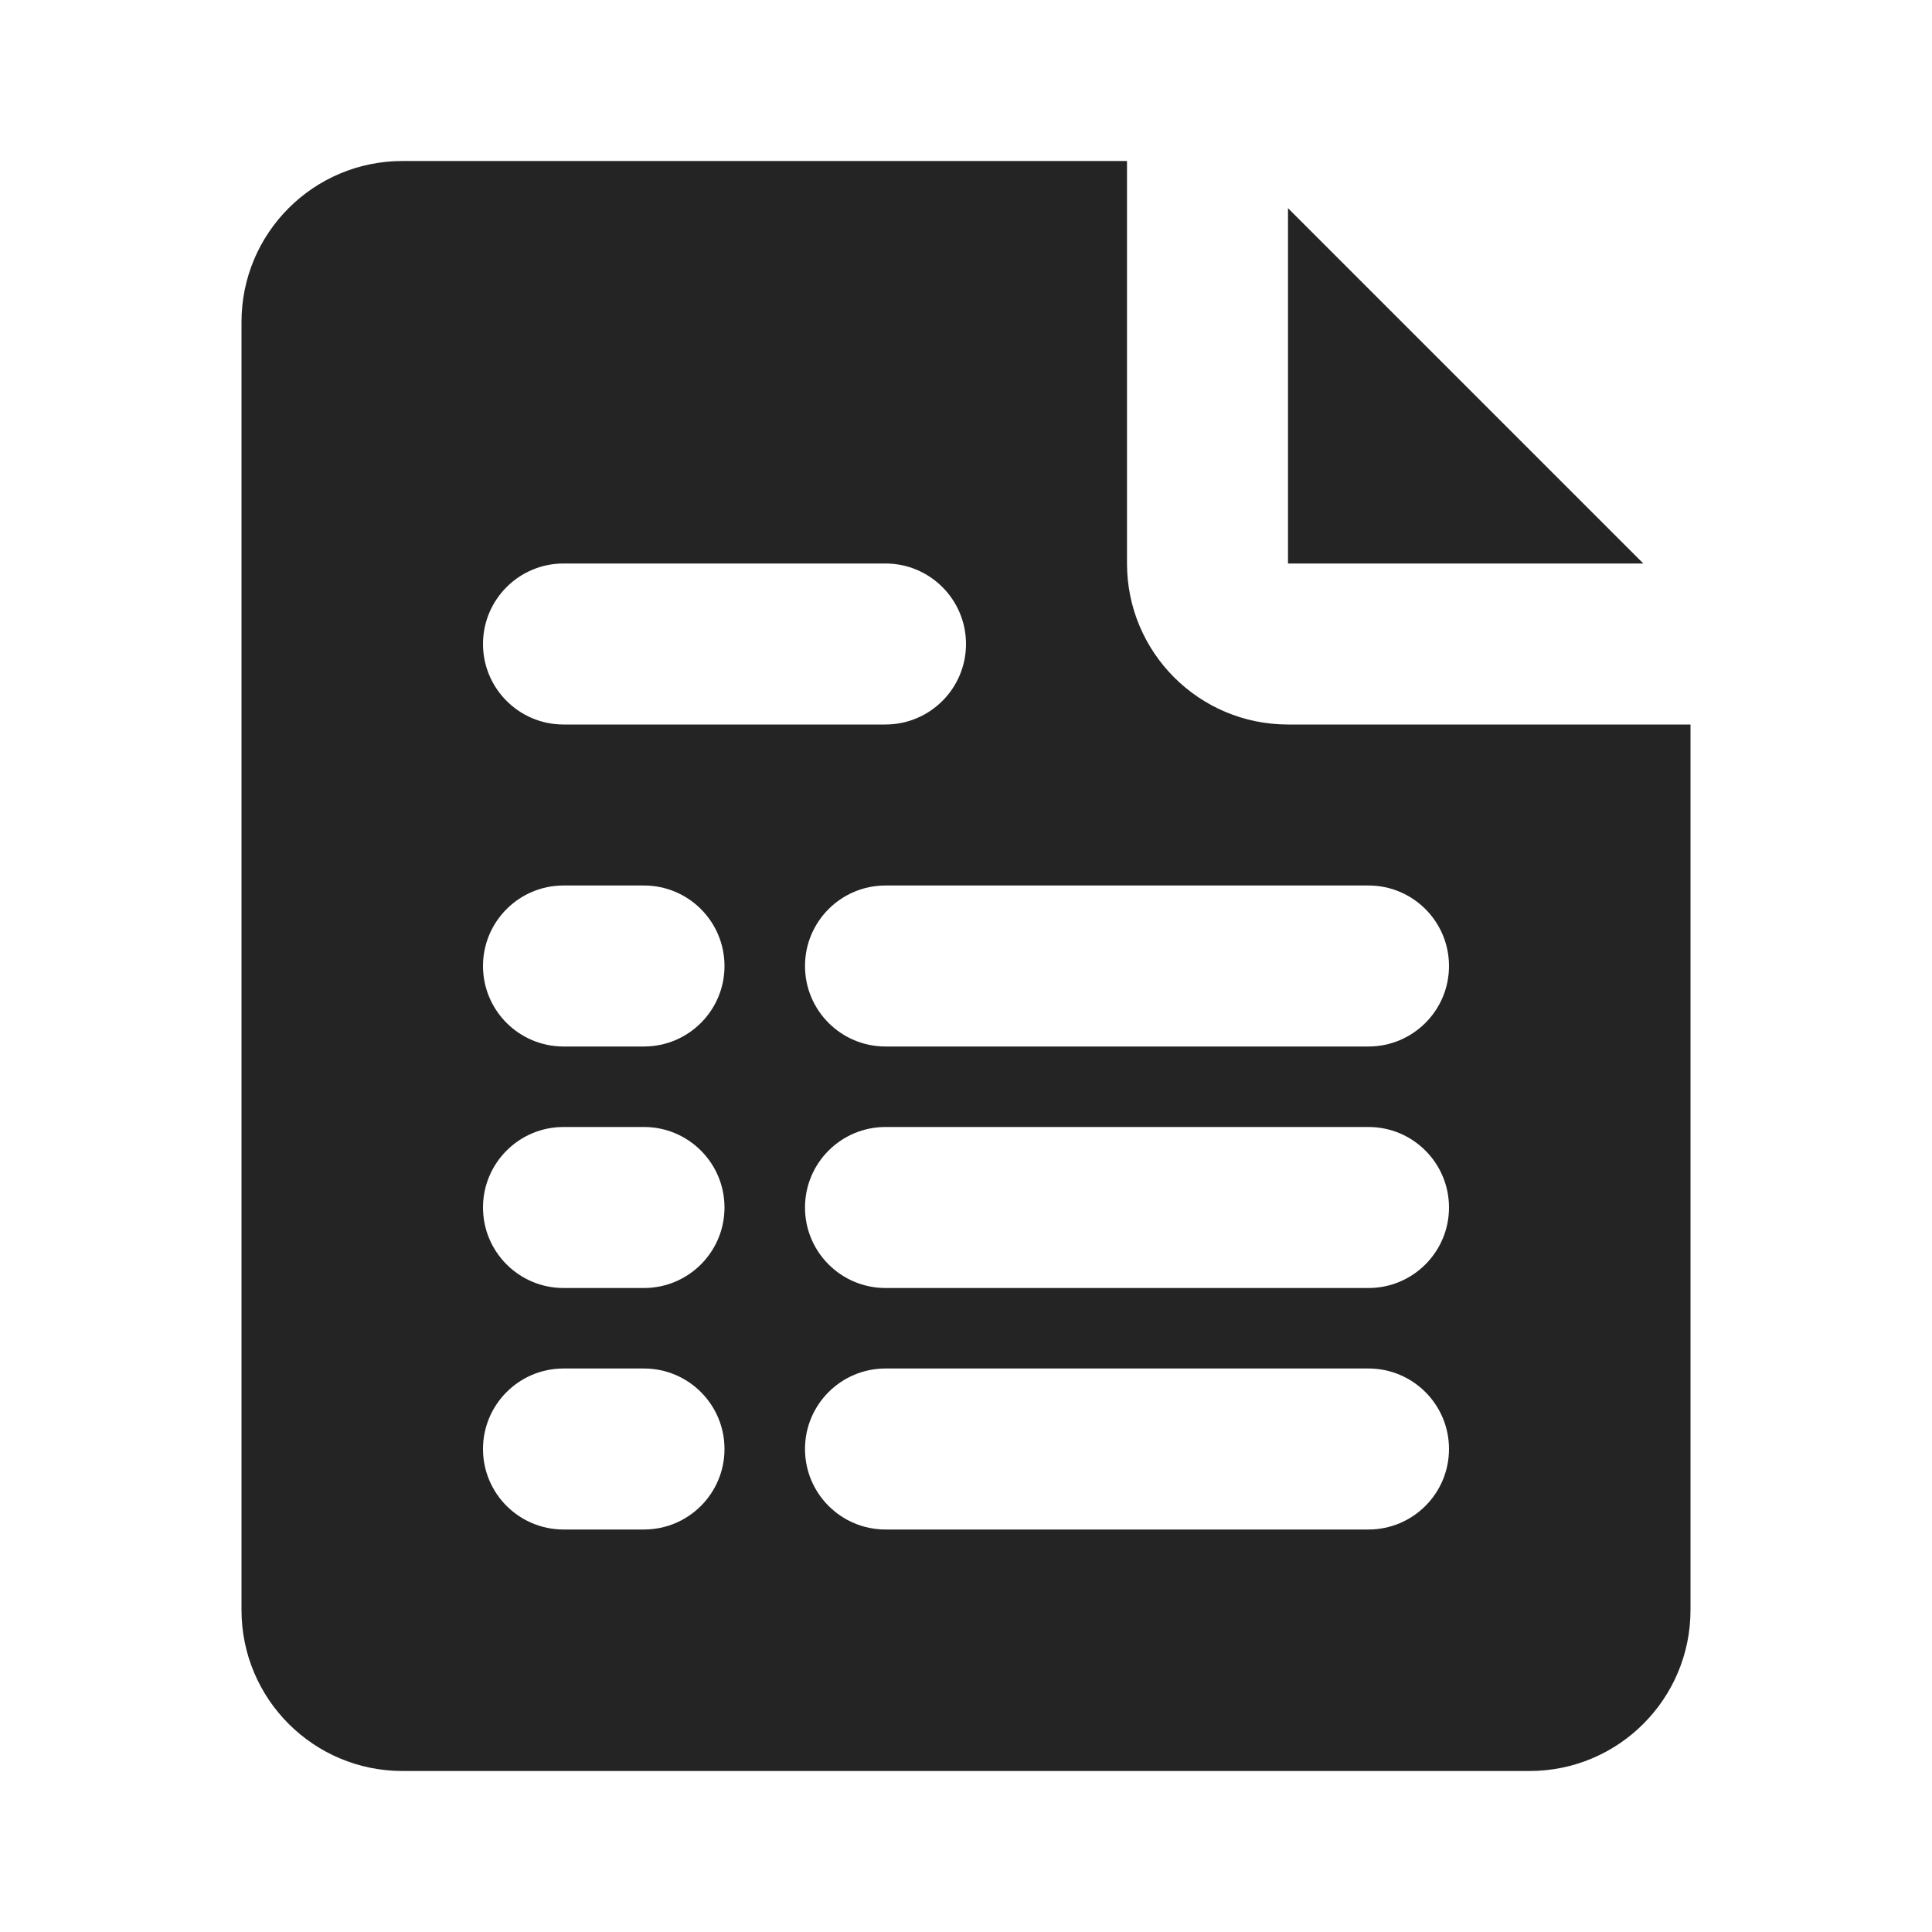<svg width="24" height="24" viewBox="0 0 24 24" fill="none" xmlns="http://www.w3.org/2000/svg">
<path fill-rule="evenodd" clip-rule="evenodd" d="M14 2H5C3.895 2 3 2.895 3 4V20C3 21.105 3.895 22 5 22H19C20.105 22 21 21.105 21 20V9H16C14.895 9 14 8.105 14 7V2ZM7 7C6.448 7 6 7.448 6 8C6 8.552 6.448 9 7 9H11C11.552 9 12 8.552 12 8C12 7.448 11.552 7 11 7H7ZM7 11C6.448 11 6 11.448 6 12C6 12.552 6.448 13 7 13H8C8.552 13 9 12.552 9 12C9 11.448 8.552 11 8 11H7ZM11 11C10.448 11 10 11.448 10 12C10 12.552 10.448 13 11 13H17C17.552 13 18 12.552 18 12C18 11.448 17.552 11 17 11H11ZM7 14C6.448 14 6 14.448 6 15C6 15.552 6.448 16 7 16H8C8.552 16 9 15.552 9 15C9 14.448 8.552 14 8 14H7ZM11 14C10.448 14 10 14.448 10 15C10 15.552 10.448 16 11 16H17C17.552 16 18 15.552 18 15C18 14.448 17.552 14 17 14H11ZM7 17C6.448 17 6 17.448 6 18C6 18.552 6.448 19 7 19H8C8.552 19 9 18.552 9 18C9 17.448 8.552 17 8 17H7ZM11 17C10.448 17 10 17.448 10 18C10 18.552 10.448 19 11 19H17C17.552 19 18 18.552 18 18C18 17.448 17.552 17 17 17H11Z" fill="#242424"/>
<path d="M20.414 7L16 2.586V7H20.414Z" fill="#242424"/>
</svg>
